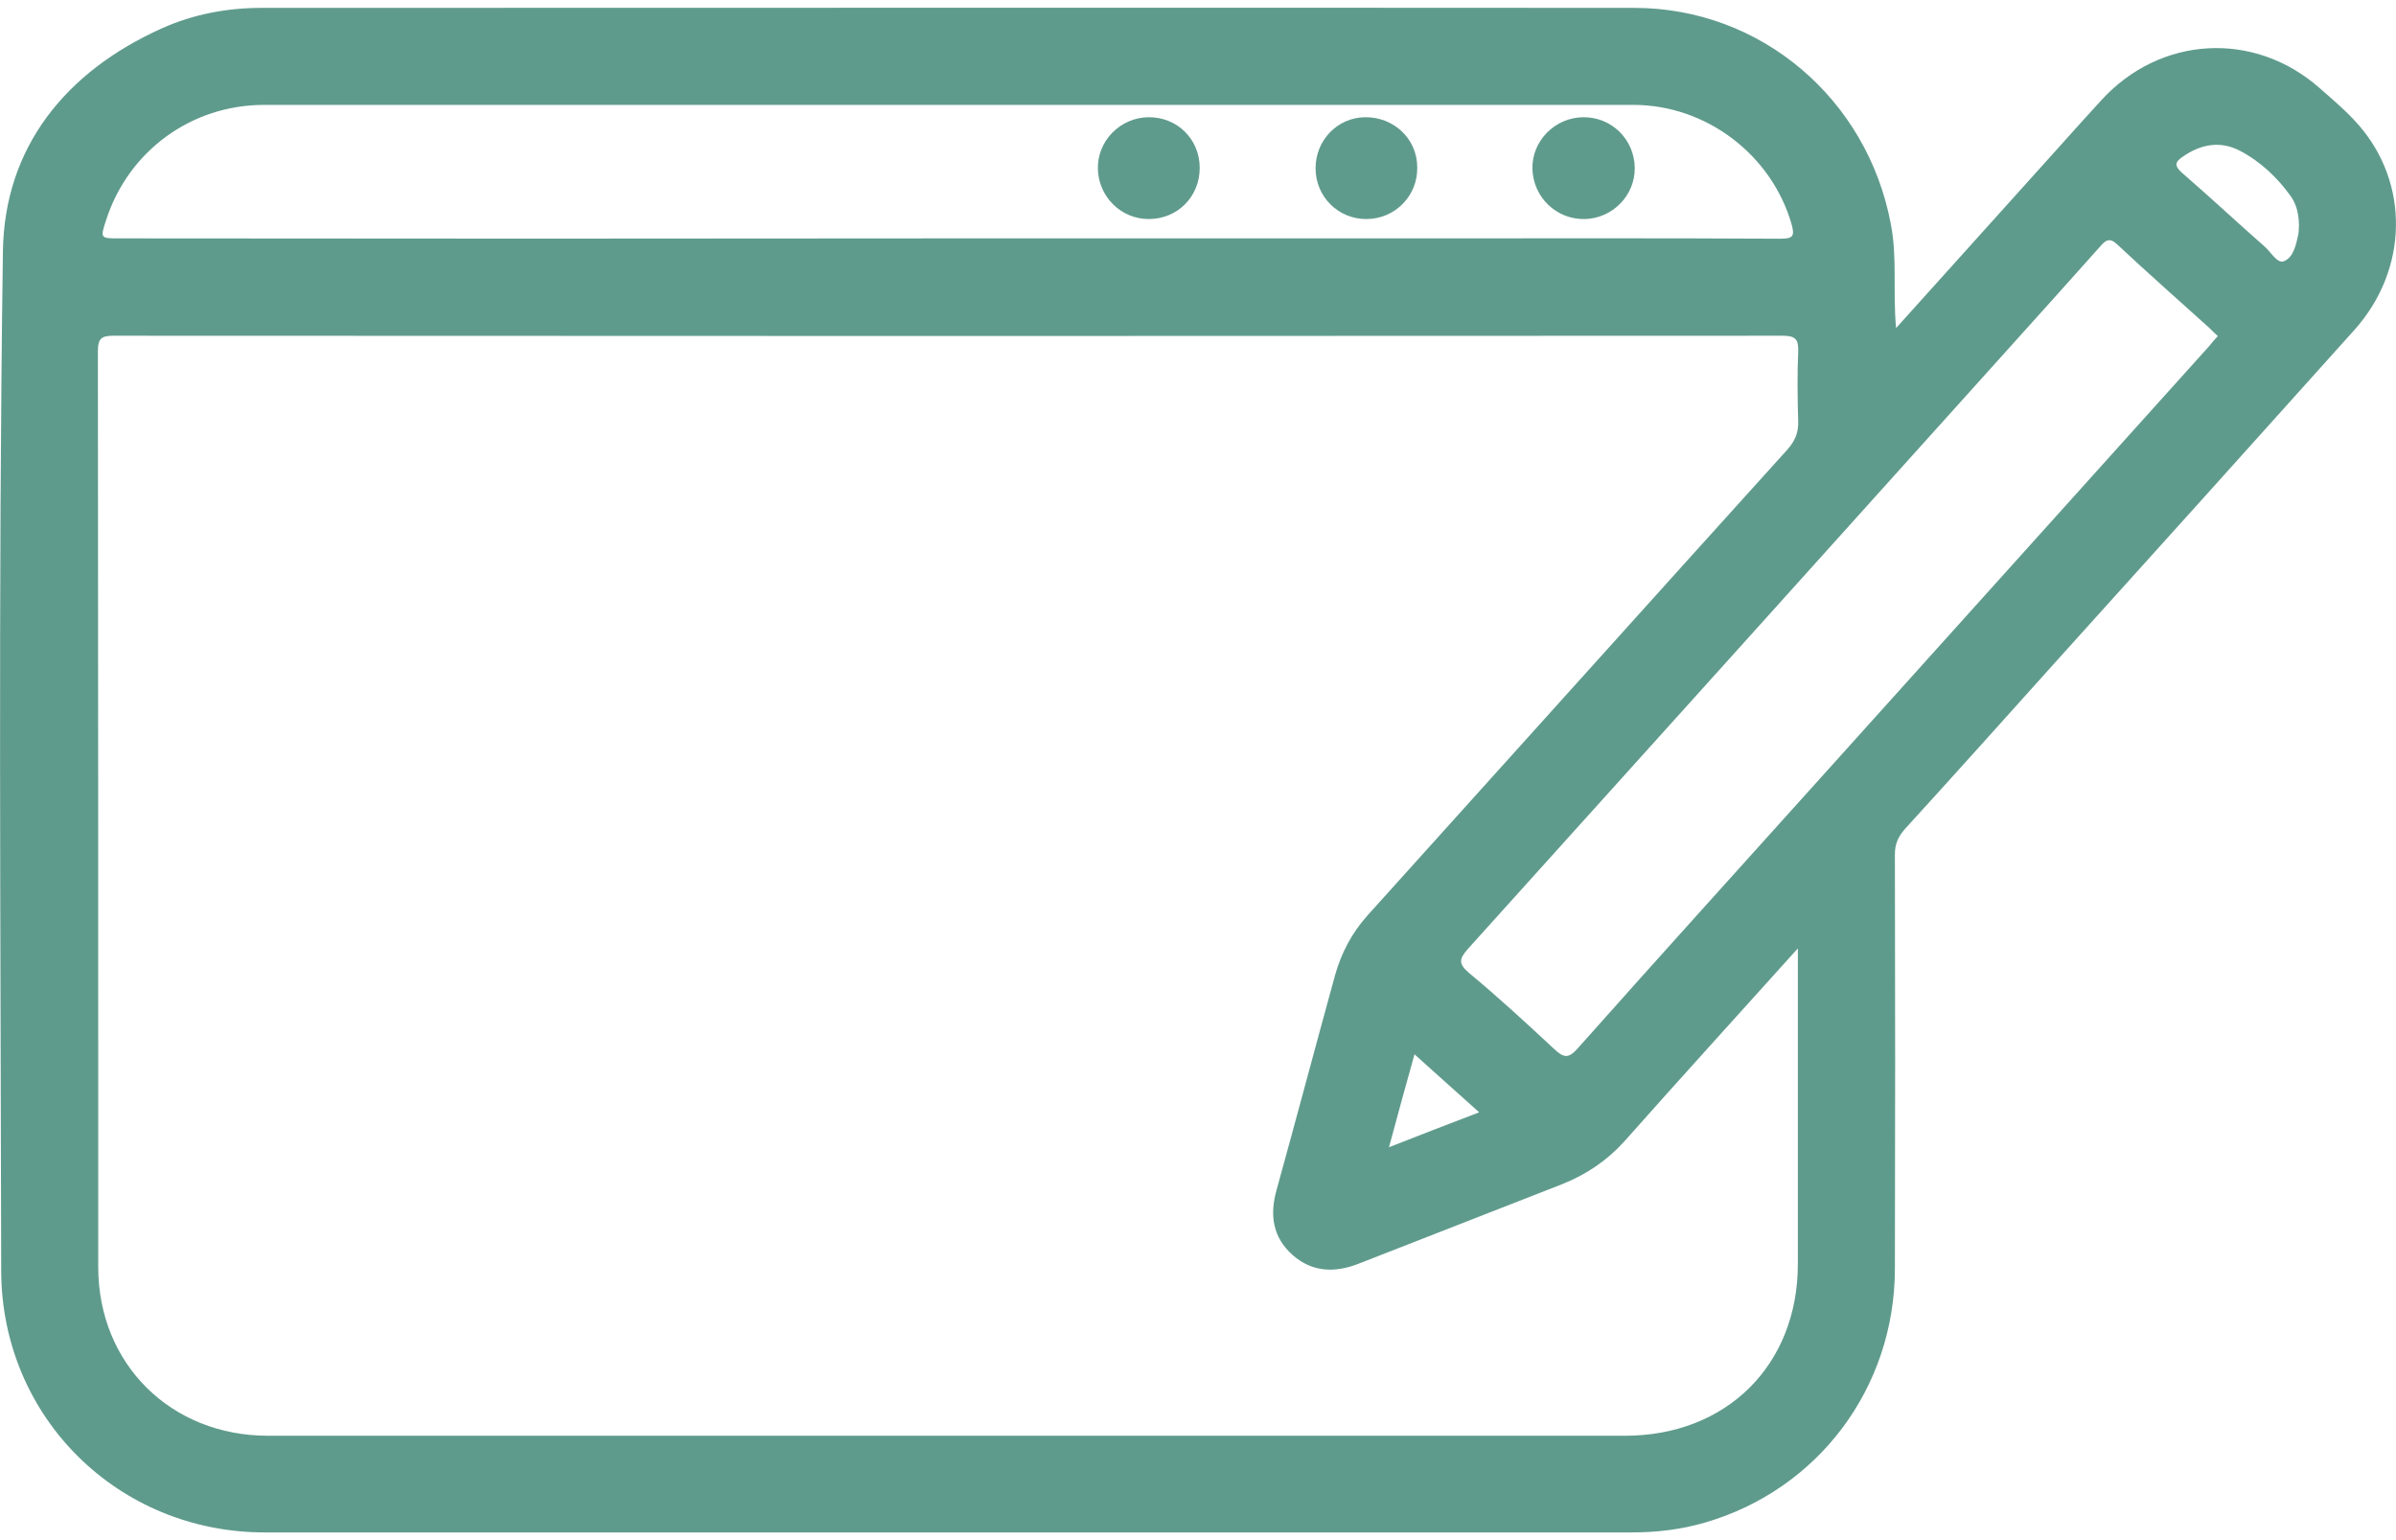 <svg width="14" height="9" viewBox="0 0 14 9" fill="none" xmlns="http://www.w3.org/2000/svg">
<path d="M11.079 1.917C11.407 1.552 11.724 1.2 12.041 0.848C12.119 0.761 12.197 0.674 12.277 0.587C12.621 0.209 13.17 0.177 13.553 0.514C13.629 0.581 13.709 0.648 13.776 0.724C14.081 1.067 14.074 1.574 13.757 1.928C13.173 2.579 12.59 3.227 12.004 3.876C11.713 4.2 11.422 4.525 11.13 4.845C11.091 4.89 11.072 4.932 11.072 4.992C11.074 5.799 11.074 6.609 11.072 7.417C11.07 8.112 10.622 8.707 9.96 8.898C9.819 8.939 9.677 8.955 9.53 8.955C6.869 8.955 4.208 8.955 1.547 8.955C0.691 8.955 0.009 8.283 0.007 7.426C0.004 5.444 -0.011 3.457 0.017 1.472C0.024 0.865 0.38 0.42 0.945 0.166C1.13 0.083 1.327 0.046 1.529 0.046C4.203 0.046 6.877 0.044 9.549 0.046C10.29 0.046 10.911 0.579 11.048 1.308C11.087 1.506 11.059 1.702 11.079 1.917ZM10.505 5.542C10.155 5.931 9.821 6.298 9.491 6.67C9.389 6.783 9.269 6.863 9.13 6.919C8.732 7.074 8.333 7.23 7.935 7.386C7.798 7.439 7.666 7.434 7.553 7.334C7.436 7.23 7.418 7.1 7.459 6.954C7.575 6.535 7.686 6.116 7.801 5.698C7.837 5.57 7.898 5.453 7.989 5.351C8.808 4.443 9.625 3.533 10.444 2.627C10.488 2.577 10.509 2.529 10.507 2.462C10.503 2.327 10.501 2.19 10.507 2.054C10.509 1.986 10.494 1.962 10.418 1.962C7.166 1.964 3.915 1.964 0.663 1.962C0.593 1.962 0.572 1.978 0.572 2.051C0.574 3.835 0.574 5.62 0.574 7.404C0.574 7.971 0.999 8.39 1.566 8.39C4.208 8.39 6.853 8.39 9.495 8.39C10.088 8.39 10.505 7.977 10.505 7.386C10.505 6.808 10.505 6.231 10.505 5.653C10.505 5.625 10.505 5.596 10.505 5.542ZM5.541 1.393C6.463 1.393 7.386 1.393 8.309 1.393C9.008 1.393 9.704 1.391 10.403 1.395C10.477 1.395 10.488 1.38 10.468 1.309C10.351 0.904 9.969 0.613 9.545 0.613C6.878 0.613 4.21 0.613 1.543 0.613C1.119 0.613 0.752 0.881 0.621 1.283C0.585 1.393 0.585 1.393 0.697 1.393C2.311 1.395 3.927 1.395 5.541 1.393ZM12.959 1.964C12.94 1.947 12.925 1.932 12.91 1.917C12.732 1.756 12.551 1.597 12.375 1.432C12.327 1.385 12.304 1.402 12.269 1.443C12.093 1.641 11.915 1.838 11.737 2.036C10.685 3.205 9.632 4.376 8.578 5.544C8.526 5.603 8.52 5.631 8.583 5.685C8.754 5.827 8.917 5.977 9.08 6.129C9.136 6.181 9.163 6.189 9.219 6.126C9.703 5.581 10.192 5.042 10.679 4.5C11.422 3.674 12.165 2.849 12.908 2.023C12.923 2.004 12.938 1.986 12.959 1.964ZM13.433 1.324C13.433 1.256 13.42 1.196 13.386 1.148C13.307 1.037 13.207 0.943 13.086 0.88C12.973 0.822 12.86 0.842 12.755 0.915C12.706 0.948 12.705 0.97 12.751 1.011C12.914 1.152 13.072 1.3 13.235 1.443C13.27 1.474 13.307 1.543 13.346 1.526C13.401 1.504 13.416 1.43 13.429 1.371C13.433 1.352 13.431 1.334 13.433 1.324ZM8.116 6.704C8.302 6.631 8.467 6.567 8.643 6.5C8.513 6.383 8.392 6.276 8.265 6.161C8.215 6.341 8.168 6.509 8.116 6.704Z" fill="#5F9B8C"/>
<path d="M9.25 0.685C9.417 0.683 9.55 0.815 9.552 0.981C9.554 1.141 9.423 1.276 9.261 1.28C9.095 1.284 8.959 1.154 8.954 0.987C8.95 0.824 9.085 0.687 9.25 0.685Z" fill="#5F9B8C"/>
<path d="M6.71 0.685C6.878 0.683 7.01 0.813 7.01 0.981C7.01 1.15 6.88 1.28 6.712 1.28C6.55 1.28 6.419 1.15 6.415 0.987C6.411 0.824 6.545 0.687 6.71 0.685Z" fill="#5F9B8C"/>
<path d="M7.987 1.28C7.82 1.282 7.687 1.15 7.687 0.983C7.687 0.82 7.814 0.687 7.976 0.685C8.144 0.683 8.28 0.811 8.281 0.976C8.285 1.143 8.153 1.278 7.987 1.28Z" fill="#5F9B8C"/>
</svg>
